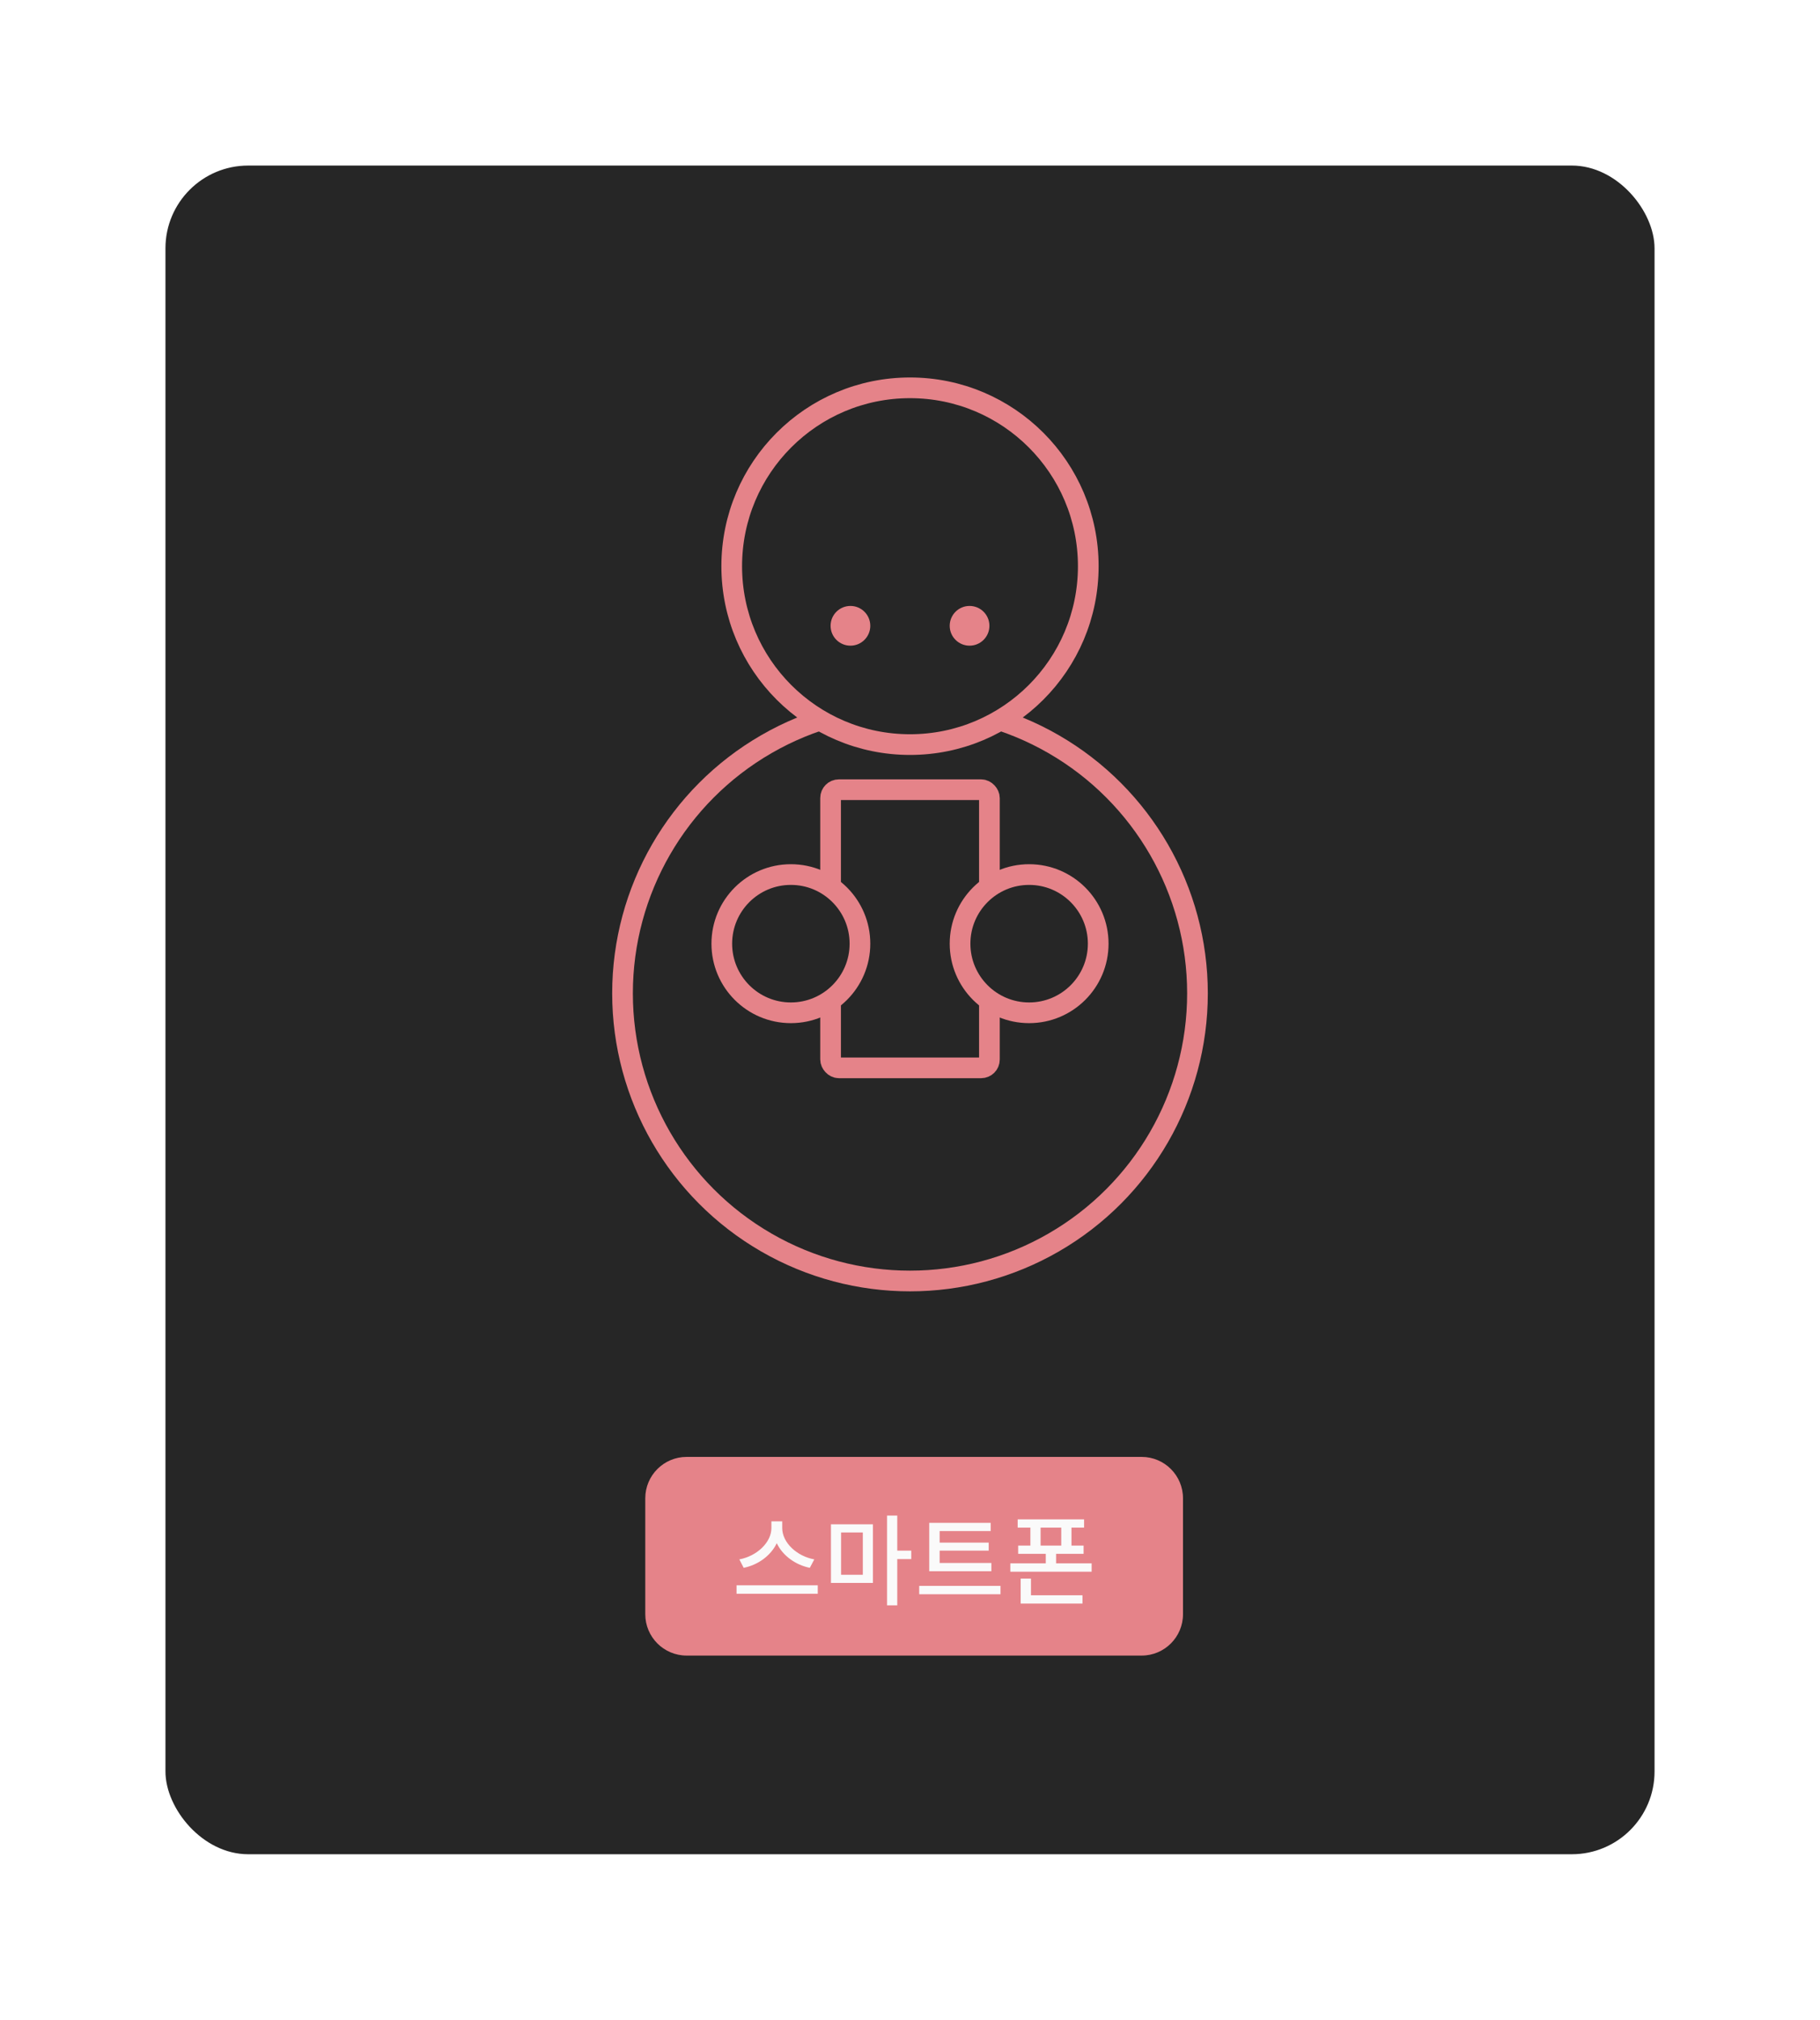 <svg width="220" height="244" viewBox="0 0 220 244" fill="none" xmlns="http://www.w3.org/2000/svg">
<g filter="url(#filter0_d)">
<rect x="20" y="16" width="180" height="204" rx="10" fill="#262626"/>
</g>
<path d="M78 181C78 178.239 80.239 176 83 176H138C140.761 176 143 178.239 143 181V195C143 197.761 140.761 200 138 200H83C80.239 200 78 197.761 78 195V181Z" fill="#E58389"/>
<path d="M98.43 188.38C96.294 187.996 94.554 186.328 94.554 184.6V183.784H93.246V184.6C93.246 186.316 91.506 187.984 89.37 188.38L89.898 189.4C91.662 189.04 93.186 187.912 93.894 186.424C94.602 187.912 96.126 189.04 97.89 189.4L98.43 188.38ZM89.034 191.512V192.532H98.85V191.512H89.034ZM101.669 185.128H104.297V190.24H101.669V185.128ZM100.445 191.224H105.521V184.144H100.445V191.224ZM110.153 187.324H108.461V183.088H107.225V193.936H108.461V188.344H110.153V187.324ZM119.836 188.812H113.584V187.324H119.512V186.352H113.584V184.96H119.752V183.964H112.324V189.808H119.836V188.812ZM111.112 191.584V192.592H120.94V191.584H111.112ZM124.623 190.696H123.375V193.72H130.851V192.712H124.623V190.696ZM125.787 184.54H128.283V186.712H125.787V184.54ZM127.659 188.86V187.708H130.983V186.712H129.519V184.54H131.043V183.544H123.015V184.54H124.551V186.712H123.075V187.708H126.411V188.86H122.127V189.868H131.955V188.86H127.659Z" fill="#FAFAFA"/>
<circle cx="110" cy="120" r="34.75" fill="#262626" stroke="#E58389" stroke-width="2.5"/>
<circle cx="110" cy="68.4" r="21.55" fill="#262626" stroke="#E58389" stroke-width="2.5"/>
<mask id="path-6-inside-1" fill="white">
<rect x="50" y="110.4" width="120" height="45.6" rx="2"/>
</mask>
<rect x="50" y="110.4" width="120" height="45.6" rx="2" fill="#262626" stroke="#E58389" stroke-width="5" mask="url(#path-6-inside-1)"/>
<ellipse cx="102.8" cy="75.6" rx="2.4" ry="2.4" fill="#E58389"/>
<ellipse cx="117.2" cy="75.6" rx="2.4" ry="2.4" fill="#E58389"/>
<rect x="100.4" y="95.4" width="19.2" height="33.6" rx="1" fill="#262626" stroke="#E58389" stroke-width="2.5"/>
<path d="M132.75 114C132.75 118.612 129.012 122.35 124.4 122.35C119.788 122.35 116.05 118.612 116.05 114C116.05 109.388 119.788 105.65 124.4 105.65C129.012 105.65 132.75 109.388 132.75 114Z" fill="#262626" stroke="#E58389" stroke-width="2.5"/>
<path d="M103.95 114C103.95 118.612 100.212 122.35 95.6 122.35C90.988 122.35 87.25 118.612 87.25 114C87.25 109.388 90.988 105.65 95.6 105.65C100.212 105.65 103.95 109.388 103.95 114Z" fill="#262626" stroke="#E58389" stroke-width="2.5"/>
<defs>
<filter id="filter0_d" x="0" y="0" width="220" height="244" filterUnits="userSpaceOnUse" color-interpolation-filters="sRGB">
<feFlood flood-opacity="0" result="BackgroundImageFix"/>
<feColorMatrix in="SourceAlpha" type="matrix" values="0 0 0 0 0 0 0 0 0 0 0 0 0 0 0 0 0 0 127 0"/>
<feOffset dy="4"/>
<feGaussianBlur stdDeviation="10"/>
<feColorMatrix type="matrix" values="0 0 0 0 0 0 0 0 0 0 0 0 0 0 0 0 0 0 0.5 0"/>
<feBlend mode="normal" in2="BackgroundImageFix" result="effect1_dropShadow"/>
<feBlend mode="normal" in="SourceGraphic" in2="effect1_dropShadow" result="shape"/>
</filter>
</defs>
</svg>
